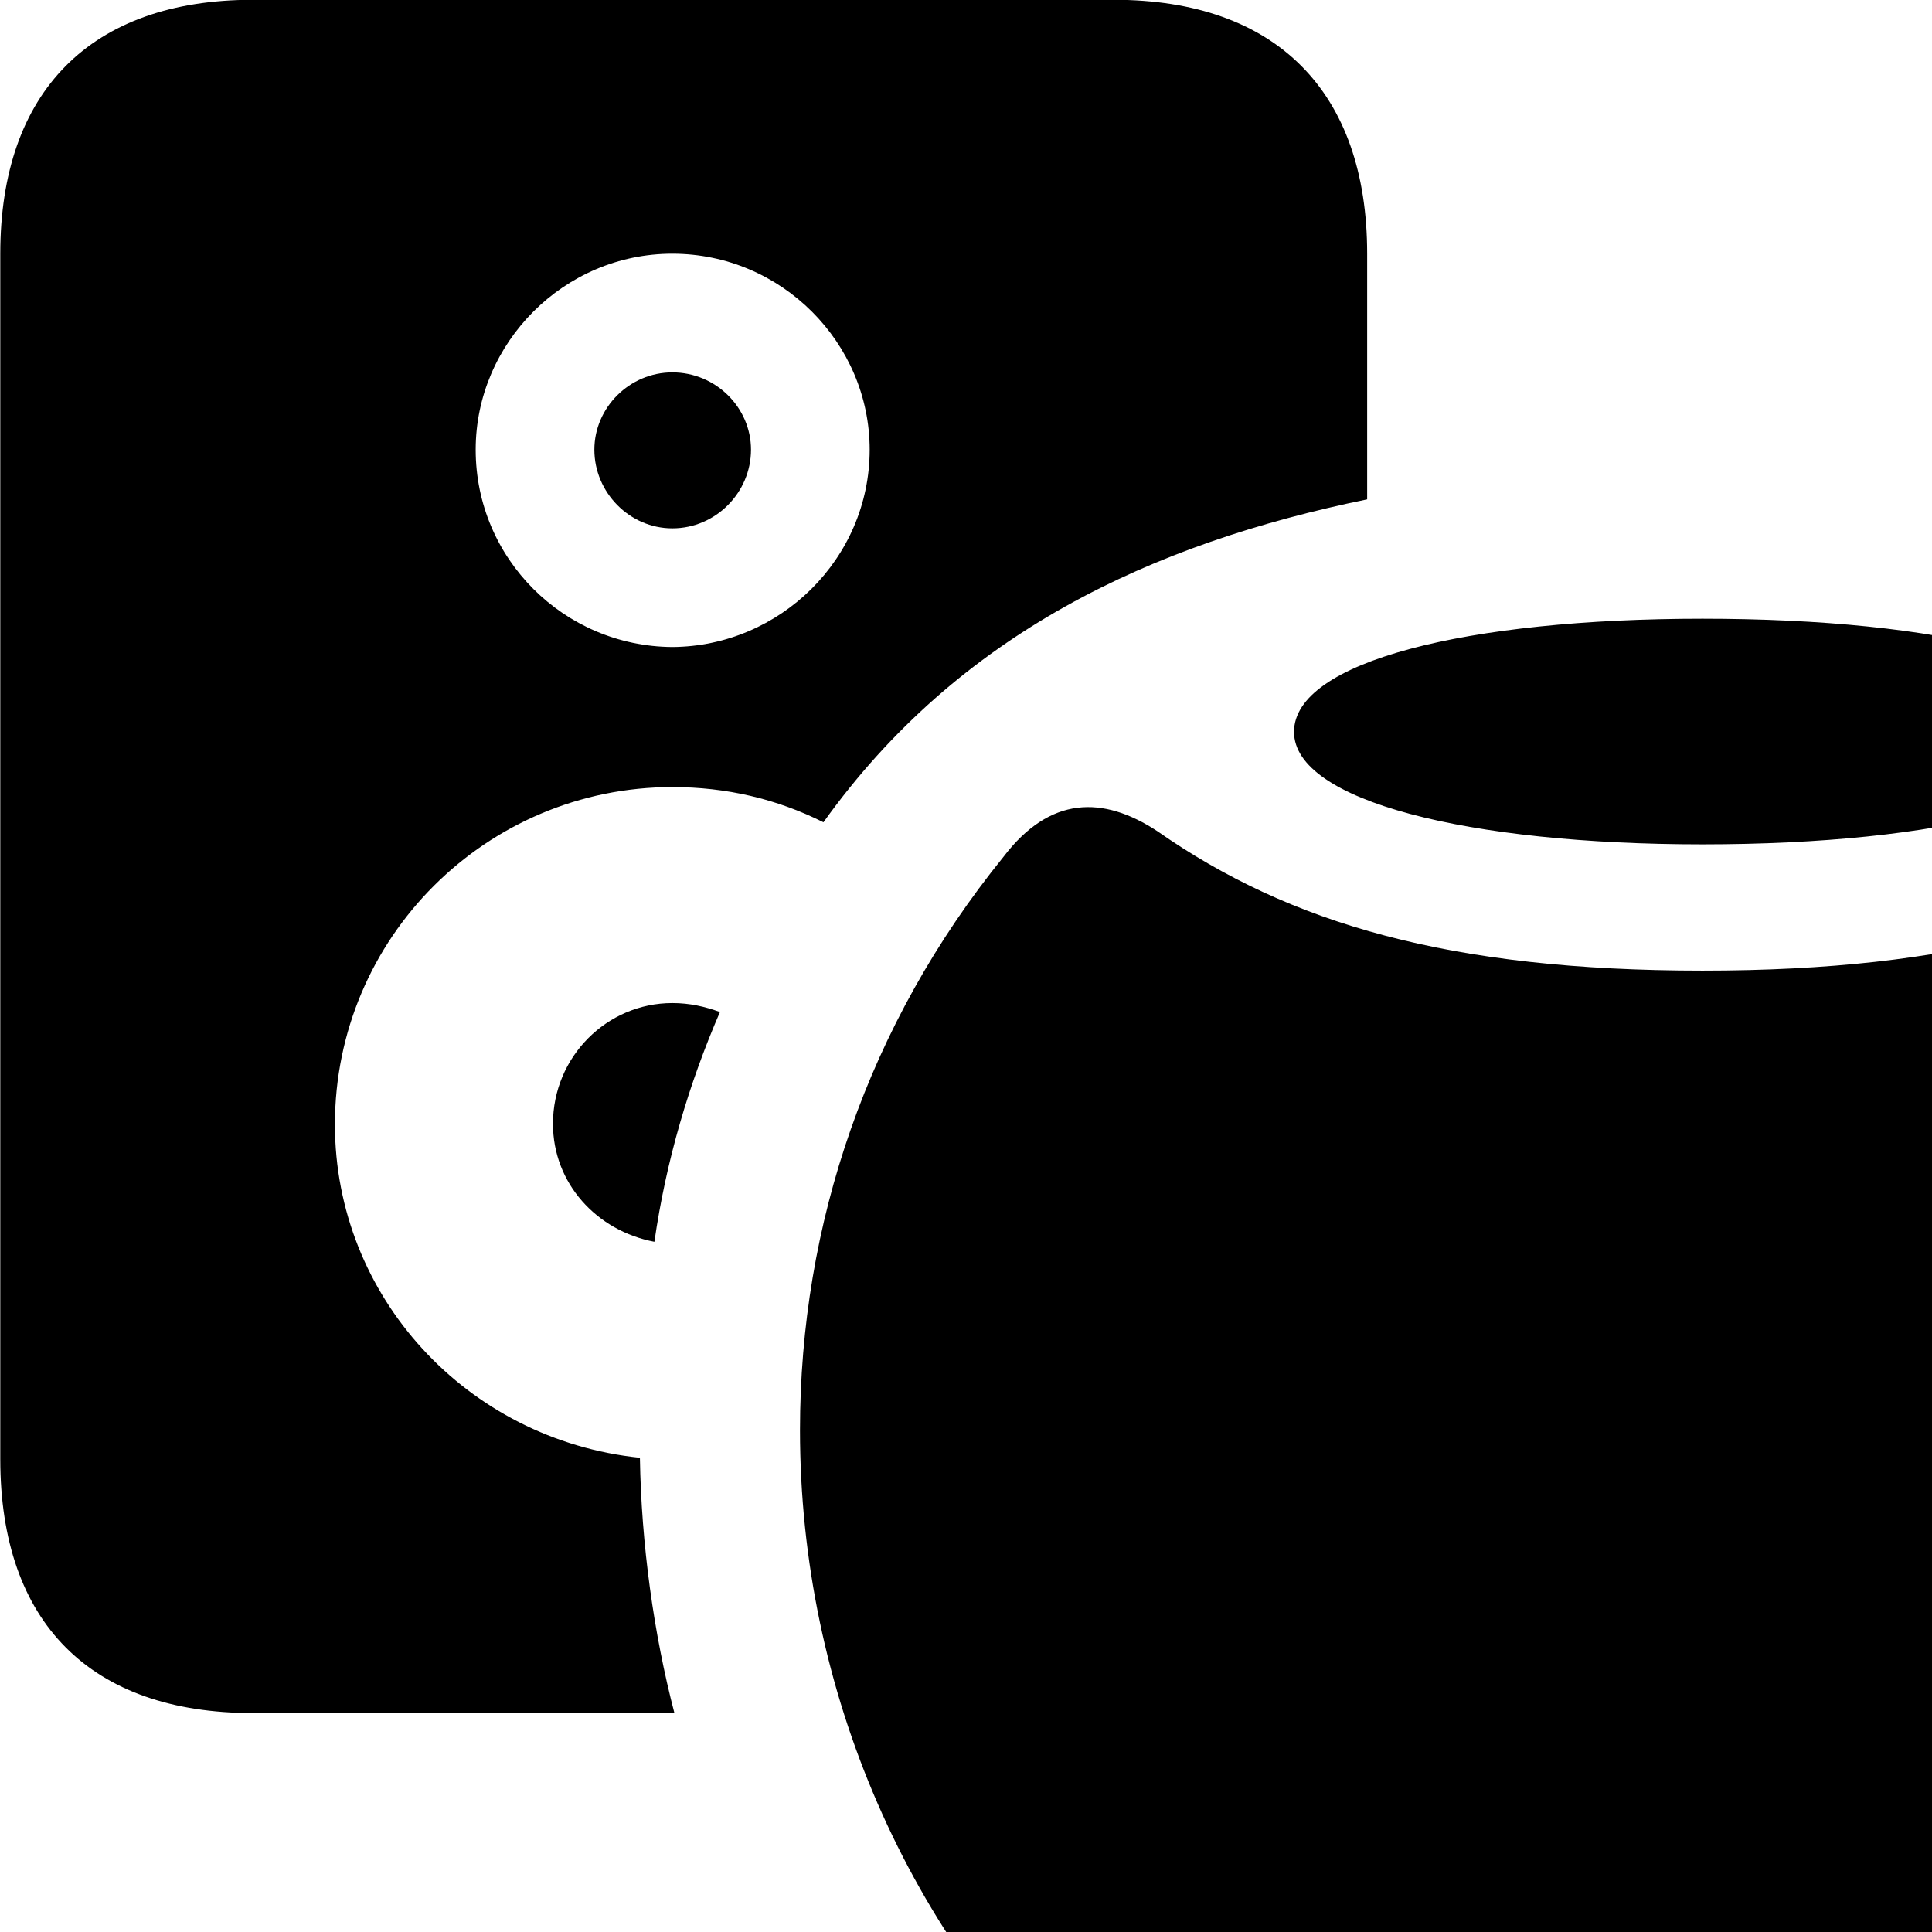 <svg xmlns="http://www.w3.org/2000/svg" viewBox="0 0 28 28" width="28" height="28">
  <path d="M3.664 24.827H9.774C9.474 23.677 9.294 22.377 9.274 21.127C6.764 20.867 4.854 18.787 4.854 16.297C4.854 13.587 7.054 11.407 9.744 11.407C10.524 11.407 11.254 11.577 11.934 11.917C13.894 9.177 16.694 7.877 19.814 7.237V3.677C19.814 1.327 18.494 -0.003 16.144 -0.003H3.664C1.314 -0.003 0.004 1.327 0.004 3.677V21.147C0.004 23.517 1.314 24.827 3.664 24.827ZM9.744 9.377C8.174 9.367 6.894 8.097 6.894 6.517C6.894 4.967 8.174 3.677 9.744 3.677C11.324 3.677 12.604 4.967 12.604 6.517C12.604 8.097 11.304 9.367 9.744 9.377ZM9.744 7.657C10.374 7.657 10.884 7.137 10.884 6.517C10.884 5.907 10.374 5.397 9.744 5.397C9.124 5.397 8.614 5.907 8.614 6.517C8.614 7.137 9.124 7.657 9.744 7.657ZM24.674 12.237C28.124 12.237 30.644 11.607 30.644 10.607C30.644 9.587 28.134 8.967 24.674 8.967C21.264 8.967 18.754 9.587 18.754 10.607C18.754 11.607 21.274 12.237 24.674 12.237ZM24.674 33.017C29.384 33.017 31.504 32.417 33.474 30.567C36.194 28.097 37.764 24.497 37.764 20.727C37.764 17.747 36.764 14.847 34.804 12.417C34.124 11.537 33.374 11.527 32.564 12.047C30.654 13.387 28.324 14.067 24.674 14.067C21.014 14.067 18.694 13.387 16.774 12.047C15.984 11.527 15.214 11.537 14.544 12.417C12.574 14.847 11.594 17.747 11.594 20.727C11.594 24.497 13.164 28.097 15.874 30.567C17.854 32.417 19.974 33.017 24.674 33.017ZM8.014 16.287C8.014 17.147 8.644 17.837 9.484 17.997C9.654 16.817 9.984 15.707 10.434 14.667C10.214 14.587 9.994 14.537 9.744 14.537C8.794 14.537 8.014 15.317 8.014 16.287Z" />
</svg>